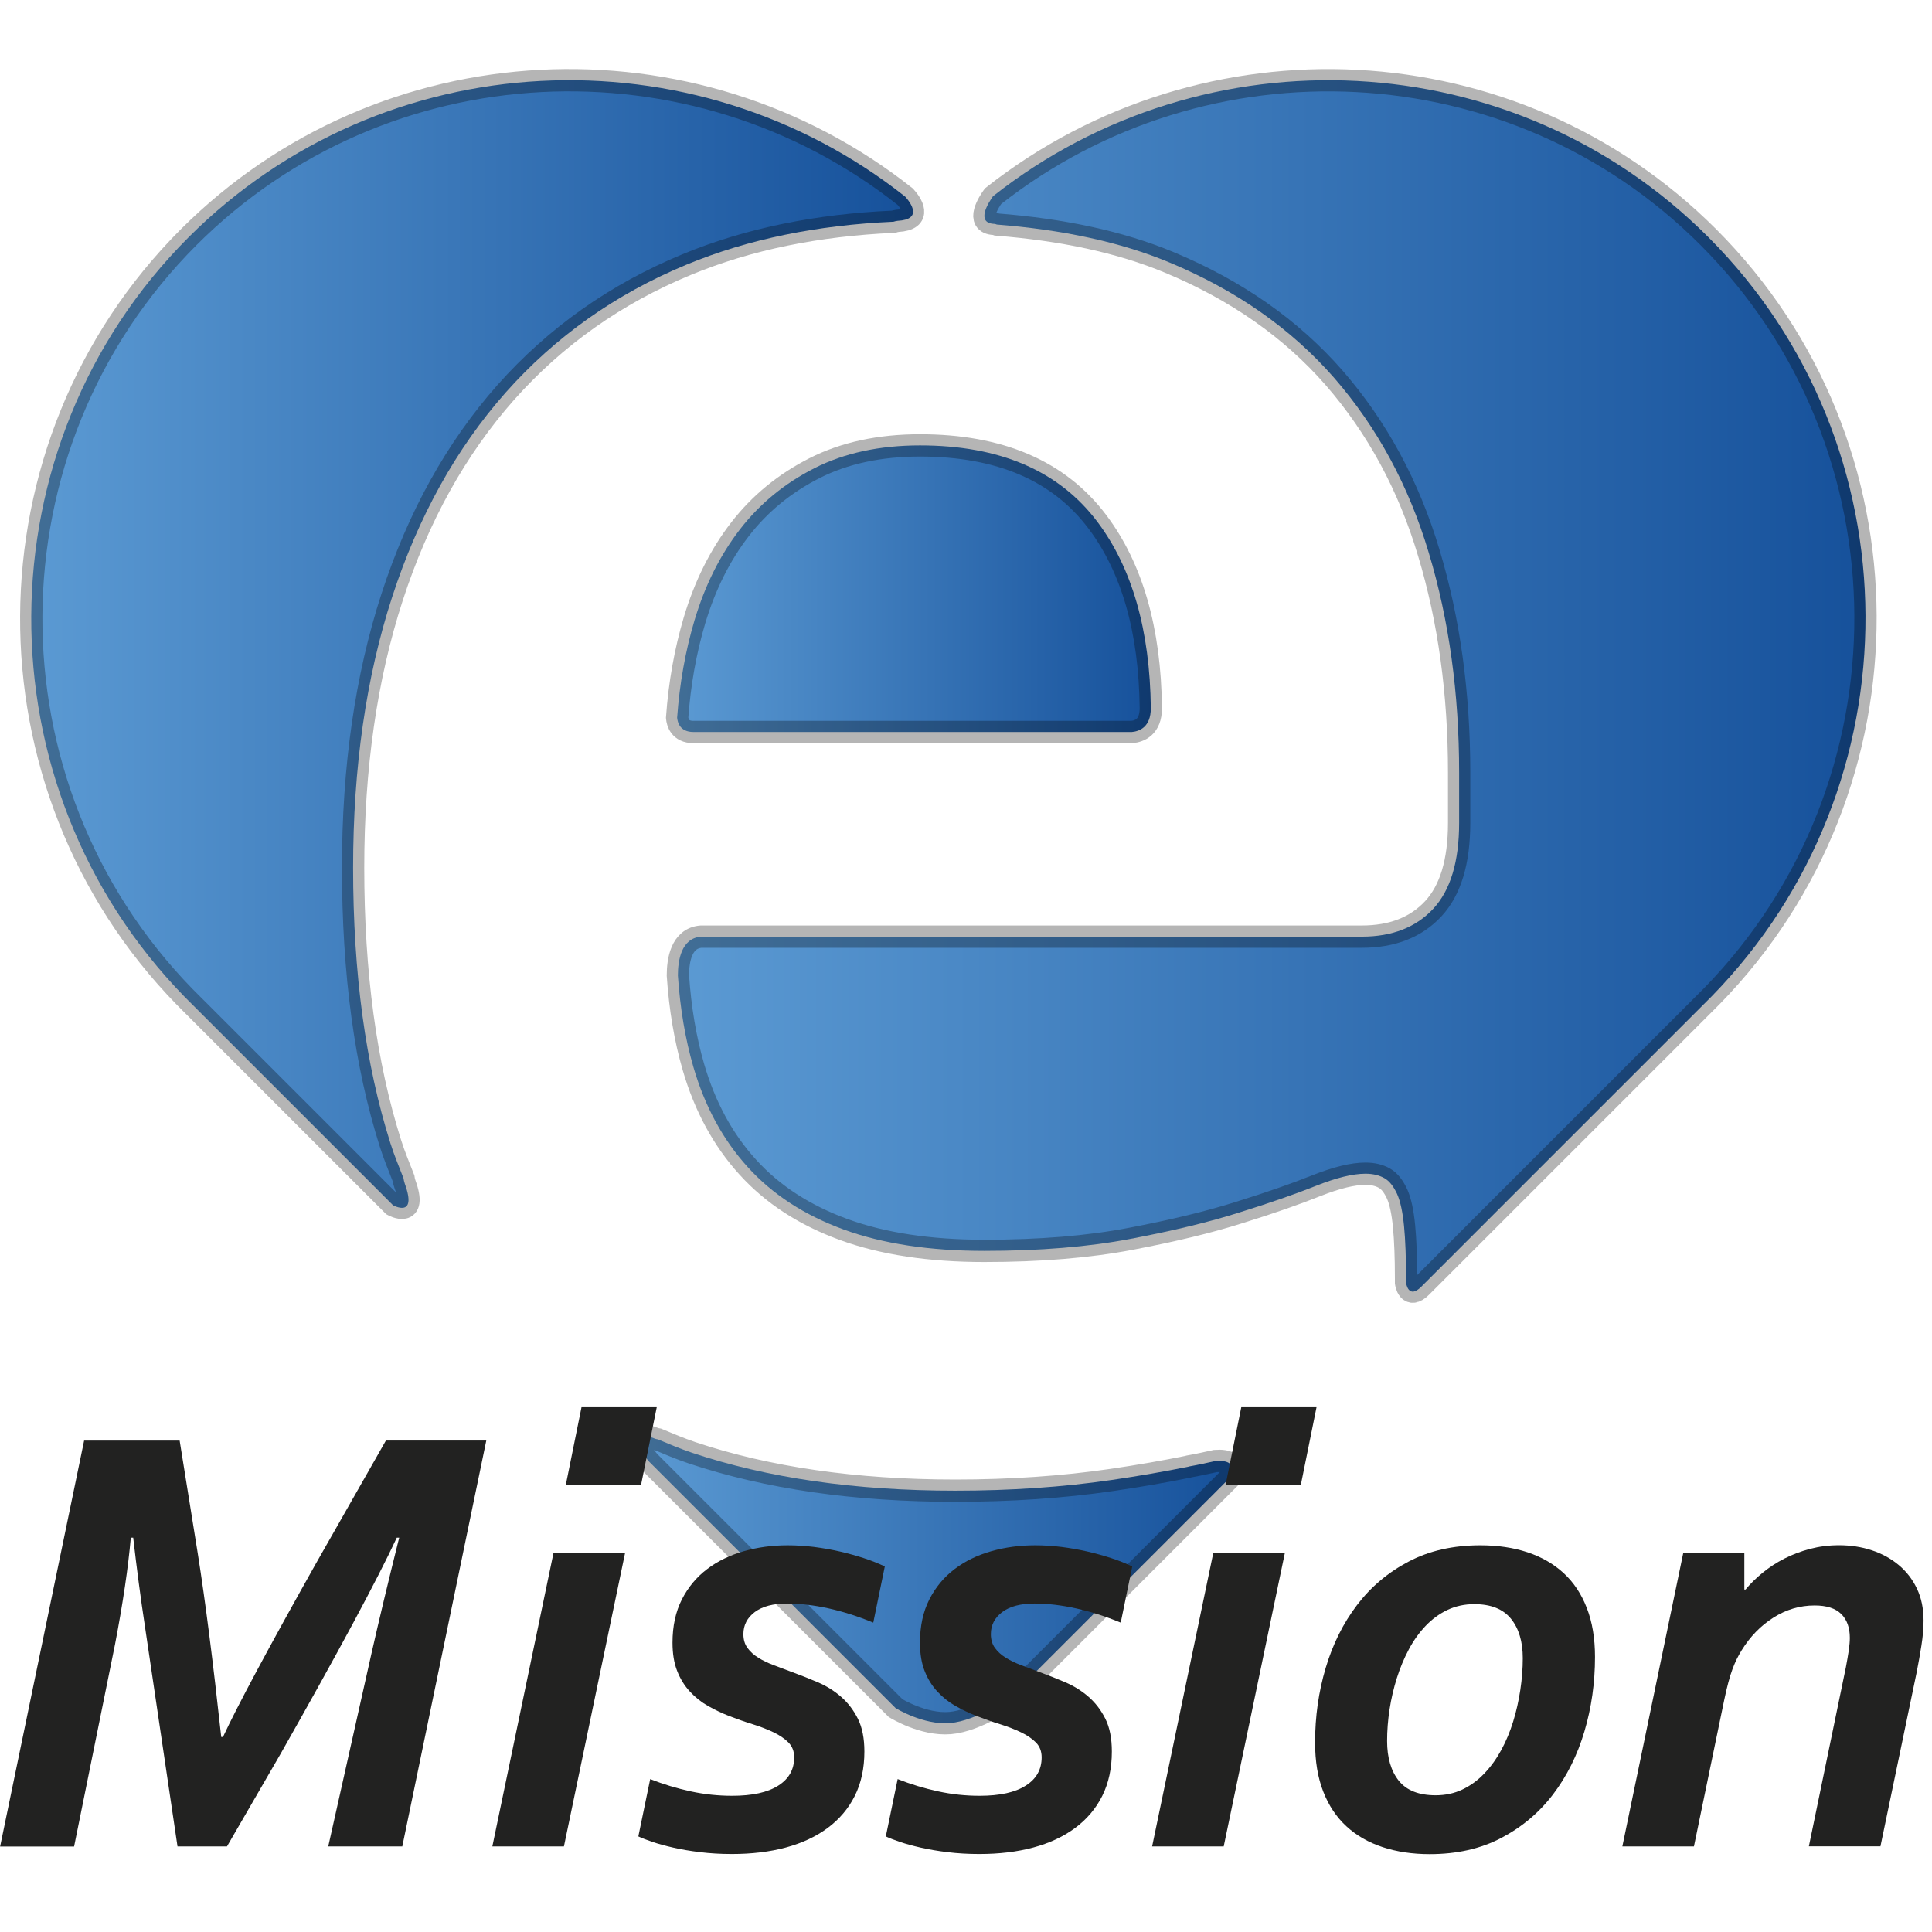 <?xml version="1.0" encoding="UTF-8" standalone="no" ?>
<!DOCTYPE svg PUBLIC "-//W3C//DTD SVG 1.1//EN" "http://www.w3.org/Graphics/SVG/1.1/DTD/svg11.dtd">
<svg xmlns="http://www.w3.org/2000/svg" xmlns:xlink="http://www.w3.org/1999/xlink" version="1.1" width="512" height="512" viewBox="0 0 512 512" xml:space="preserve">
<desc>Created with Fabric.js 3.6.3</desc>
<defs>
</defs>
<g transform="matrix(1.67 0 0 1.67 254.89 255.21)"  >
<g style=""   >
		<g transform="matrix(1.41 0 0 1.41 -2.12 -9.73)"  >
<g style=""   >
		<g transform="matrix(2.51 0 0 2.51 -3.88 -35.24)" id="Layer_1"  >
<linearGradient id="SVGID_SVGID_1__5" gradientUnits="userSpaceOnUse" gradientTransform="matrix(1 0 0 1 0 0)"  x1="93.062" y1="86.698" x2="114.298" y2="86.698">
<stop offset="0%" style="stop-color:rgb(91,154,211);stop-opacity: 1"/>
<stop offset="100%" style="stop-color:rgb(22,81,155);stop-opacity: 1"/>
</linearGradient>
<path style="stroke: rgb(0,0,0); stroke-opacity: 0.29; stroke-width: 1; stroke-dasharray: none; stroke-linecap: butt; stroke-dashoffset: 0; stroke-linejoin: miter; stroke-miterlimit: 4; fill: url(#SVGID_SVGID_1__5); fill-rule: nonzero; opacity: 1;"  transform=" translate(-103.67, -86.7)" d="M 111.89 83.7 c -1.72 -2.28 -4.37 -3.42 -7.95 -3.42 c -1.81 0 -3.39 0.34 -4.73 1.02 c -1.34 0.68 -2.45 1.59 -3.34 2.74 c -0.89 1.15 -1.57 2.51 -2.04 4.08 c -0.41 1.38 -0.67 2.84 -0.78 4.37 c 0.02 0.2 0.12 0.64 0.73 0.64 h 19.66 c 0.33 -0.03 0.85 -0.21 0.85 -1.07 C 114.25 88.56 113.45 85.77 111.89 83.7 z" stroke-linecap="round" />
</g>
		<g transform="matrix(2.51 0 0 2.51 36.39 -24.28)" id="Layer_1"  >
<linearGradient id="SVGID_SVGID_00000057133098341339519460000004378179623476908972__6" gradientUnits="userSpaceOnUse" gradientTransform="matrix(1 0 0 1 0 0)"  x1="93.08" y1="91.064" x2="146.331" y2="91.064">
<stop offset="0%" style="stop-color:rgb(91,154,211);stop-opacity: 1"/>
<stop offset="100%" style="stop-color:rgb(22,81,155);stop-opacity: 1"/>
</linearGradient>
<path style="stroke: rgb(0,0,0); stroke-opacity: 0.29; stroke-width: 1; stroke-dasharray: none; stroke-linecap: butt; stroke-dashoffset: 0; stroke-linejoin: miter; stroke-miterlimit: 4; fill: url(#SVGID_SVGID_00000057133098341339519460000004378179623476908972__6); fill-rule: nonzero; opacity: 1;"  transform=" translate(-119.71, -91.07)" d="M 139.28 70.94 c -8.73 -8.73 -22.57 -9.32 -32.07 -1.83 c -0.18 0.25 -0.8 1.2 0.05 1.24 c 0.05 0 0.09 0.02 0.12 0.03 c 2.91 0.23 5.51 0.77 7.74 1.7 c 3 1.25 5.46 2.97 7.39 5.18 c 1.92 2.21 3.34 4.82 4.24 7.84 c 0.91 3.02 1.36 6.3 1.36 9.85 v 2.26 c 0 1.74 -0.39 3.02 -1.16 3.85 c -0.77 0.83 -1.84 1.25 -3.2 1.25 H 94.12 c -0.89 0.07 -1.04 1.07 -1.04 1.74 c 0.1 1.47 0.33 2.85 0.7 4.12 c 0.51 1.75 1.32 3.25 2.43 4.47 c 1.11 1.23 2.55 2.16 4.3 2.8 c 1.75 0.64 3.86 0.96 6.31 0.96 c 2.49 0 4.68 -0.18 6.56 -0.54 c 1.89 -0.36 3.52 -0.75 4.9 -1.19 c 1.38 -0.43 2.52 -0.83 3.42 -1.19 c 0.91 -0.36 1.64 -0.54 2.21 -0.54 c 0.34 0 0.62 0.07 0.85 0.2 c 0.23 0.13 0.41 0.37 0.57 0.71 c 0.15 0.34 0.25 0.82 0.31 1.44 s 0.09 1.41 0.09 2.35 c 0 0.07 0 0.13 0 0.19 l 0 0 c 0 0 0.1 0.76 0.68 0.18 l 12.66 -12.66 c 0.07 -0.07 0.14 -0.14 0.2 -0.2 c 0.07 -0.07 0.1 -0.1 0.17 -0.17 C 148.68 95.52 148.63 80.29 139.28 70.94 z" stroke-linecap="round" />
</g>
		<g transform="matrix(2.51 0 0 2.51 -53.6 -28.99)" id="Layer_1"  >
<linearGradient id="SVGID_SVGID_00000083788912932138425140000009336989193237540752__7" gradientUnits="userSpaceOnUse" gradientTransform="matrix(1 0 0 1 0 0)"  x1="64.101" y1="89.198" x2="103.64" y2="89.198">
<stop offset="0%" style="stop-color:rgb(91,154,211);stop-opacity: 1"/>
<stop offset="100%" style="stop-color:rgb(22,81,155);stop-opacity: 1"/>
</linearGradient>
<path style="stroke: rgb(0,0,0); stroke-opacity: 0.29; stroke-width: 1; stroke-dasharray: none; stroke-linecap: butt; stroke-dashoffset: 0; stroke-linejoin: miter; stroke-miterlimit: 4; fill: url(#SVGID_SVGID_00000083788912932138425140000009336989193237540752__7); fill-rule: nonzero; opacity: 1;"  transform=" translate(-83.87, -89.2)" d="M 103.29 69.14 c -9.5 -7.52 -23.38 -6.93 -32.13 1.81 c -9.35 9.35 -9.42 24.6 -0.18 34.07 c 0.07 0.07 0.1 0.1 0.17 0.17 l 9.17 9.17 h 0 c 0 0 1.1 0.61 0.53 -0.96 c -0.03 -0.09 -0.05 -0.17 -0.06 -0.25 c -0.2 -0.52 -0.42 -1.03 -0.59 -1.58 c -1.11 -3.51 -1.67 -7.62 -1.67 -12.34 c 0 -4.49 0.58 -8.54 1.75 -12.14 c 1.17 -3.6 2.87 -6.66 5.09 -9.17 c 2.23 -2.51 4.93 -4.42 8.12 -5.74 c 2.78 -1.15 5.88 -1.77 9.27 -1.92 c 0.06 -0.02 0.11 -0.03 0.18 -0.04 C 104.08 70.16 103.54 69.42 103.29 69.14 z" stroke-linecap="round" />
</g>
		<g transform="matrix(2.51 0 0 2.51 -1.63 76.25)" id="Layer_1"  >
<linearGradient id="SVGID_SVGID_00000018923167136465268290000010527409344575377842__8" gradientUnits="userSpaceOnUse" gradientTransform="matrix(1 0 0 1 0 0)"  x1="91.196" y1="131.109" x2="117.943" y2="131.109">
<stop offset="0%" style="stop-color:rgb(91,154,211);stop-opacity: 1"/>
<stop offset="100%" style="stop-color:rgb(22,81,155);stop-opacity: 1"/>
</linearGradient>
<path style="stroke: rgb(0,0,0); stroke-opacity: 0.29; stroke-width: 1; stroke-dasharray: none; stroke-linecap: butt; stroke-dashoffset: 0; stroke-linejoin: miter; stroke-miterlimit: 4; fill: url(#SVGID_SVGID_00000018923167136465268290000010527409344575377842__8); fill-rule: nonzero; opacity: 1;"  transform=" translate(-104.57, -131.11)" d="M 117.19 125.81 c -0.37 0.08 -0.76 0.17 -1.16 0.24 c -0.02 0.01 -0.03 0.01 -0.03 0.01 l 0 0 c -1.08 0.22 -2.23 0.42 -3.46 0.6 c -2.19 0.32 -4.53 0.48 -7.02 0.48 c -4.49 0 -8.42 -0.57 -11.8 -1.7 c -0.53 -0.18 -1.03 -0.39 -1.53 -0.6 c -0.06 -0.01 -0.12 -0.02 -0.18 -0.05 c -1.71 -0.65 -0.21 1.05 -0.21 1.05 h 0 l 11.05 11.05 c 0 0 1.24 0.77 2.44 0.67 c 1.21 -0.1 2.71 -1.16 2.71 -1.16 l 0.83 -0.83 l 8.97 -8.97 C 118.18 125.91 117.73 125.77 117.19 125.81 z" stroke-linecap="round" />
</g>
</g>
</g>
		<g transform="matrix(1.41 0 0 1.41 -2.12 -9.74)"  >
<g style=""   >
</g>
</g>
		<g transform="matrix(1 0 0 1 -114.04 107.99)" id="Layer_1"  >
<path style="stroke: none; stroke-width: 1; stroke-dasharray: none; stroke-linecap: butt; stroke-dashoffset: 0; stroke-linejoin: miter; stroke-miterlimit: 4; fill: rgb(34,34,33); fill-rule: nonzero; opacity: 1;"  transform=" translate(-191.7, -104.63)" d="M 188.5 119.45 c 2.28 -4.91 7.19 -14.07 14.73 -27.49 l 11.12 -19.54 h 15.93 l -13.33 64.41 H 205.2 l 6.88 -30.71 c 1.16 -5.13 2.62 -11.23 4.38 -18.29 h -0.38 c -3.18 6.8 -9.34 18.26 -18.48 34.37 l -8.47 14.63 h -7.85 l -5.15 -34.8 c -0.71 -4.65 -1.33 -9.39 -1.88 -14.2 h -0.38 c -0.42 4.75 -1.25 10.38 -2.5 16.9 l -6.5 32.11 h -11.74 l 13.33 -64.41 h 15.16 l 2.89 18 c 1.19 7.51 2.42 17.18 3.71 29.03 H 188.5 z" stroke-linecap="round" />
</g>
		<g transform="matrix(1 0 0 1 -61.45 105.34)" id="Layer_1"  >
<path style="stroke: none; stroke-width: 1; stroke-dasharray: none; stroke-linecap: butt; stroke-dashoffset: 0; stroke-linejoin: miter; stroke-miterlimit: 4; fill: rgb(34,34,33); fill-rule: nonzero; opacity: 1;"  transform=" translate(-244.3, -101.98)" d="M 231.25 136.83 l 9.72 -46.64 h 11.36 l -9.72 46.64 H 231.25 z M 242.9 79.5 l 2.5 -12.37 h 11.94 l -2.5 12.37 H 242.9 z" stroke-linecap="round" />
</g>
		<g transform="matrix(1 0 0 1 -31.78 116.89)" id="Layer_1"  >
<path style="stroke: none; stroke-width: 1; stroke-dasharray: none; stroke-linecap: butt; stroke-dashoffset: 0; stroke-linejoin: miter; stroke-miterlimit: 4; fill: rgb(34,34,33); fill-rule: nonzero; opacity: 1;"  transform=" translate(-273.96, -113.52)" d="M 279.14 122.68 c 0 -0.96 -0.31 -1.75 -0.91 -2.36 c -0.61 -0.61 -1.4 -1.15 -2.36 -1.61 c -0.96 -0.46 -2.06 -0.89 -3.3 -1.28 c -1.24 -0.38 -2.48 -0.82 -3.73 -1.3 c -1.16 -0.45 -2.27 -0.98 -3.35 -1.59 c -1.08 -0.61 -2.04 -1.37 -2.89 -2.29 c -0.85 -0.91 -1.53 -2 -2.02 -3.25 c -0.5 -1.25 -0.75 -2.76 -0.75 -4.52 c 0 -2.63 0.5 -4.92 1.49 -6.86 c 0.99 -1.94 2.33 -3.55 4 -4.81 c 1.67 -1.27 3.61 -2.21 5.82 -2.84 c 2.21 -0.63 4.54 -0.94 6.98 -0.94 c 1.38 0 2.77 0.09 4.16 0.26 c 1.4 0.18 2.76 0.42 4.09 0.72 c 1.33 0.31 2.61 0.66 3.83 1.06 c 1.22 0.4 2.33 0.84 3.32 1.32 l -1.83 8.91 c -2.41 -0.99 -4.77 -1.75 -7.1 -2.26 c -2.33 -0.51 -4.52 -0.77 -6.57 -0.77 c -2.21 0 -3.92 0.45 -5.13 1.35 c -1.2 0.9 -1.81 2.07 -1.81 3.51 c 0 0.87 0.22 1.6 0.65 2.19 c 0.43 0.59 1.01 1.12 1.73 1.56 c 0.72 0.45 1.56 0.85 2.5 1.2 c 0.95 0.35 1.93 0.72 2.96 1.11 c 1.32 0.48 2.65 1.01 4 1.59 c 1.35 0.58 2.57 1.34 3.66 2.29 c 1.09 0.95 1.98 2.11 2.67 3.49 c 0.69 1.38 1.03 3.11 1.03 5.2 c 0 2.66 -0.51 5.01 -1.52 7.03 c -1.01 2.02 -2.45 3.72 -4.31 5.1 c -1.86 1.38 -4.08 2.41 -6.64 3.1 c -2.57 0.69 -5.42 1.03 -8.57 1.03 c -1.77 0 -3.43 -0.1 -5.01 -0.29 c -1.57 -0.19 -2.99 -0.43 -4.26 -0.72 c -1.27 -0.29 -2.38 -0.59 -3.32 -0.91 c -0.95 -0.32 -1.69 -0.61 -2.24 -0.87 l 1.88 -9.1 c 2.12 0.84 4.26 1.48 6.43 1.95 c 2.17 0.47 4.36 0.7 6.57 0.7 c 3.21 0 5.65 -0.54 7.32 -1.61 C 278.31 126.1 279.14 124.6 279.14 122.68 z" stroke-linecap="round" />
</g>
		<g transform="matrix(1 0 0 1 7.5 116.89)" id="Layer_1"  >
<path style="stroke: none; stroke-width: 1; stroke-dasharray: none; stroke-linecap: butt; stroke-dashoffset: 0; stroke-linejoin: miter; stroke-miterlimit: 4; fill: rgb(34,34,33); fill-rule: nonzero; opacity: 1;"  transform=" translate(-313.25, -113.52)" d="M 318.42 122.68 c 0 -0.96 -0.31 -1.75 -0.91 -2.36 c -0.61 -0.61 -1.4 -1.15 -2.36 -1.61 c -0.96 -0.46 -2.06 -0.89 -3.3 -1.28 c -1.24 -0.38 -2.48 -0.82 -3.73 -1.3 c -1.16 -0.45 -2.27 -0.98 -3.35 -1.59 c -1.08 -0.61 -2.04 -1.37 -2.89 -2.29 c -0.85 -0.91 -1.53 -2 -2.02 -3.25 c -0.5 -1.25 -0.75 -2.76 -0.75 -4.52 c 0 -2.63 0.5 -4.92 1.49 -6.86 c 0.99 -1.94 2.33 -3.55 4 -4.81 c 1.67 -1.27 3.61 -2.21 5.82 -2.84 c 2.21 -0.63 4.54 -0.94 6.98 -0.94 c 1.38 0 2.77 0.09 4.16 0.26 c 1.4 0.18 2.76 0.42 4.09 0.72 c 1.33 0.31 2.61 0.66 3.83 1.06 c 1.22 0.4 2.33 0.84 3.32 1.32 l -1.83 8.91 c -2.41 -0.99 -4.77 -1.75 -7.1 -2.26 c -2.33 -0.51 -4.52 -0.77 -6.57 -0.77 c -2.21 0 -3.92 0.45 -5.13 1.35 c -1.2 0.9 -1.81 2.07 -1.81 3.51 c 0 0.87 0.22 1.6 0.65 2.19 c 0.43 0.59 1.01 1.12 1.73 1.56 c 0.72 0.45 1.56 0.85 2.5 1.2 c 0.95 0.35 1.93 0.72 2.96 1.11 c 1.32 0.48 2.65 1.01 4 1.59 c 1.35 0.58 2.57 1.34 3.66 2.29 c 1.09 0.95 1.98 2.11 2.67 3.49 c 0.69 1.38 1.03 3.11 1.03 5.2 c 0 2.66 -0.51 5.01 -1.52 7.03 c -1.01 2.02 -2.45 3.72 -4.31 5.1 c -1.86 1.38 -4.08 2.41 -6.64 3.1 c -2.57 0.69 -5.42 1.03 -8.57 1.03 c -1.77 0 -3.43 -0.1 -5.01 -0.29 c -1.57 -0.19 -2.99 -0.43 -4.26 -0.72 c -1.27 -0.29 -2.38 -0.59 -3.32 -0.91 c -0.95 -0.32 -1.69 -0.61 -2.24 -0.87 l 1.88 -9.1 c 2.12 0.84 4.26 1.48 6.43 1.95 c 2.17 0.47 4.36 0.7 6.57 0.7 c 3.21 0 5.65 -0.54 7.32 -1.61 C 317.59 126.1 318.42 124.6 318.42 122.68 z" stroke-linecap="round" />
</g>
		<g transform="matrix(1 0 0 1 43.25 105.34)" id="Layer_1"  >
<path style="stroke: none; stroke-width: 1; stroke-dasharray: none; stroke-linecap: butt; stroke-dashoffset: 0; stroke-linejoin: miter; stroke-miterlimit: 4; fill: rgb(34,34,33); fill-rule: nonzero; opacity: 1;"  transform=" translate(-349, -101.98)" d="M 335.95 136.83 l 9.72 -46.64 h 11.36 l -9.72 46.64 H 335.95 z M 347.6 79.5 l 2.5 -12.37 h 11.94 l -2.5 12.37 H 347.6 z" stroke-linecap="round" />
</g>
		<g transform="matrix(1 0 0 1 78.27 116.9)" id="Layer_1"  >
<path style="stroke: none; stroke-width: 1; stroke-dasharray: none; stroke-linecap: butt; stroke-dashoffset: 0; stroke-linejoin: miter; stroke-miterlimit: 4; fill: rgb(34,34,33); fill-rule: nonzero; opacity: 1;"  transform=" translate(-384.02, -113.53)" d="M 388.03 89.03 c 2.76 0 5.25 0.37 7.49 1.11 c 2.23 0.74 4.14 1.84 5.73 3.3 c 1.59 1.46 2.82 3.31 3.68 5.54 c 0.87 2.23 1.3 4.82 1.3 7.77 c 0 4.11 -0.56 8.05 -1.68 11.82 c -1.12 3.77 -2.78 7.1 -4.98 9.99 c -2.2 2.89 -4.93 5.19 -8.21 6.91 c -3.27 1.72 -7.06 2.57 -11.36 2.57 c -2.73 0 -5.21 -0.37 -7.46 -1.11 c -2.25 -0.74 -4.16 -1.84 -5.75 -3.3 c -1.59 -1.46 -2.82 -3.3 -3.68 -5.51 c -0.87 -2.21 -1.3 -4.81 -1.3 -7.8 c 0 -4.11 0.56 -8.05 1.68 -11.82 c 1.12 -3.77 2.78 -7.1 4.98 -9.99 c 2.2 -2.89 4.93 -5.19 8.21 -6.91 C 379.94 89.89 383.73 89.03 388.03 89.03 z M 387.07 98.37 c -1.54 0 -2.95 0.31 -4.24 0.91 c -1.28 0.61 -2.44 1.45 -3.47 2.53 c -1.03 1.08 -1.92 2.32 -2.67 3.73 c -0.75 1.41 -1.39 2.93 -1.9 4.55 c -0.51 1.62 -0.9 3.28 -1.16 4.98 c -0.26 1.7 -0.39 3.37 -0.39 5.01 c 0 2.66 0.62 4.77 1.85 6.31 c 1.24 1.54 3.18 2.31 5.85 2.31 c 1.54 0 2.95 -0.3 4.24 -0.91 c 1.28 -0.61 2.44 -1.45 3.47 -2.53 c 1.03 -1.07 1.93 -2.32 2.7 -3.73 c 0.77 -1.41 1.4 -2.93 1.9 -4.55 c 0.5 -1.62 0.87 -3.29 1.13 -5.01 c 0.26 -1.72 0.39 -3.39 0.39 -5.03 c 0 -2.63 -0.63 -4.72 -1.88 -6.26 C 391.64 99.14 389.7 98.37 387.07 98.37 z" stroke-linecap="round" />
</g>
		<g transform="matrix(1 0 0 1 128.72 116.29)" id="Layer_1"  >
<path style="stroke: none; stroke-width: 1; stroke-dasharray: none; stroke-linecap: butt; stroke-dashoffset: 0; stroke-linejoin: miter; stroke-miterlimit: 4; fill: rgb(34,34,33); fill-rule: nonzero; opacity: 1;"  transform=" translate(-434.46, -112.93)" d="M 421.92 136.83 h -11.36 l 9.68 -46.64 h 9.68 v 5.87 h 0.19 c 0.77 -0.93 1.68 -1.82 2.72 -2.67 c 1.04 -0.85 2.19 -1.6 3.44 -2.24 c 1.25 -0.64 2.61 -1.15 4.07 -1.54 c 1.46 -0.38 2.99 -0.58 4.6 -0.58 c 1.83 0 3.55 0.26 5.17 0.79 c 1.62 0.53 3.05 1.31 4.28 2.33 c 1.24 1.03 2.21 2.28 2.91 3.75 c 0.71 1.48 1.06 3.18 1.06 5.1 c 0 1.19 -0.11 2.5 -0.34 3.95 c -0.23 1.44 -0.48 2.89 -0.77 4.33 l -5.73 27.53 h -11.36 l 5.87 -28.4 c 0.19 -0.99 0.34 -1.88 0.46 -2.67 c 0.11 -0.79 0.17 -1.45 0.17 -2 c 0 -1.64 -0.46 -2.9 -1.37 -3.8 c -0.91 -0.9 -2.32 -1.35 -4.21 -1.35 c -2.34 0 -4.52 0.64 -6.55 1.93 c -2.02 1.28 -3.71 3.02 -5.05 5.2 c -0.26 0.42 -0.51 0.87 -0.75 1.35 c -0.24 0.48 -0.47 1.03 -0.7 1.64 c -0.23 0.61 -0.44 1.31 -0.65 2.09 c -0.21 0.79 -0.43 1.71 -0.65 2.77 L 421.92 136.83 z" stroke-linecap="round" />
</g>
</g>
</g>
</svg>